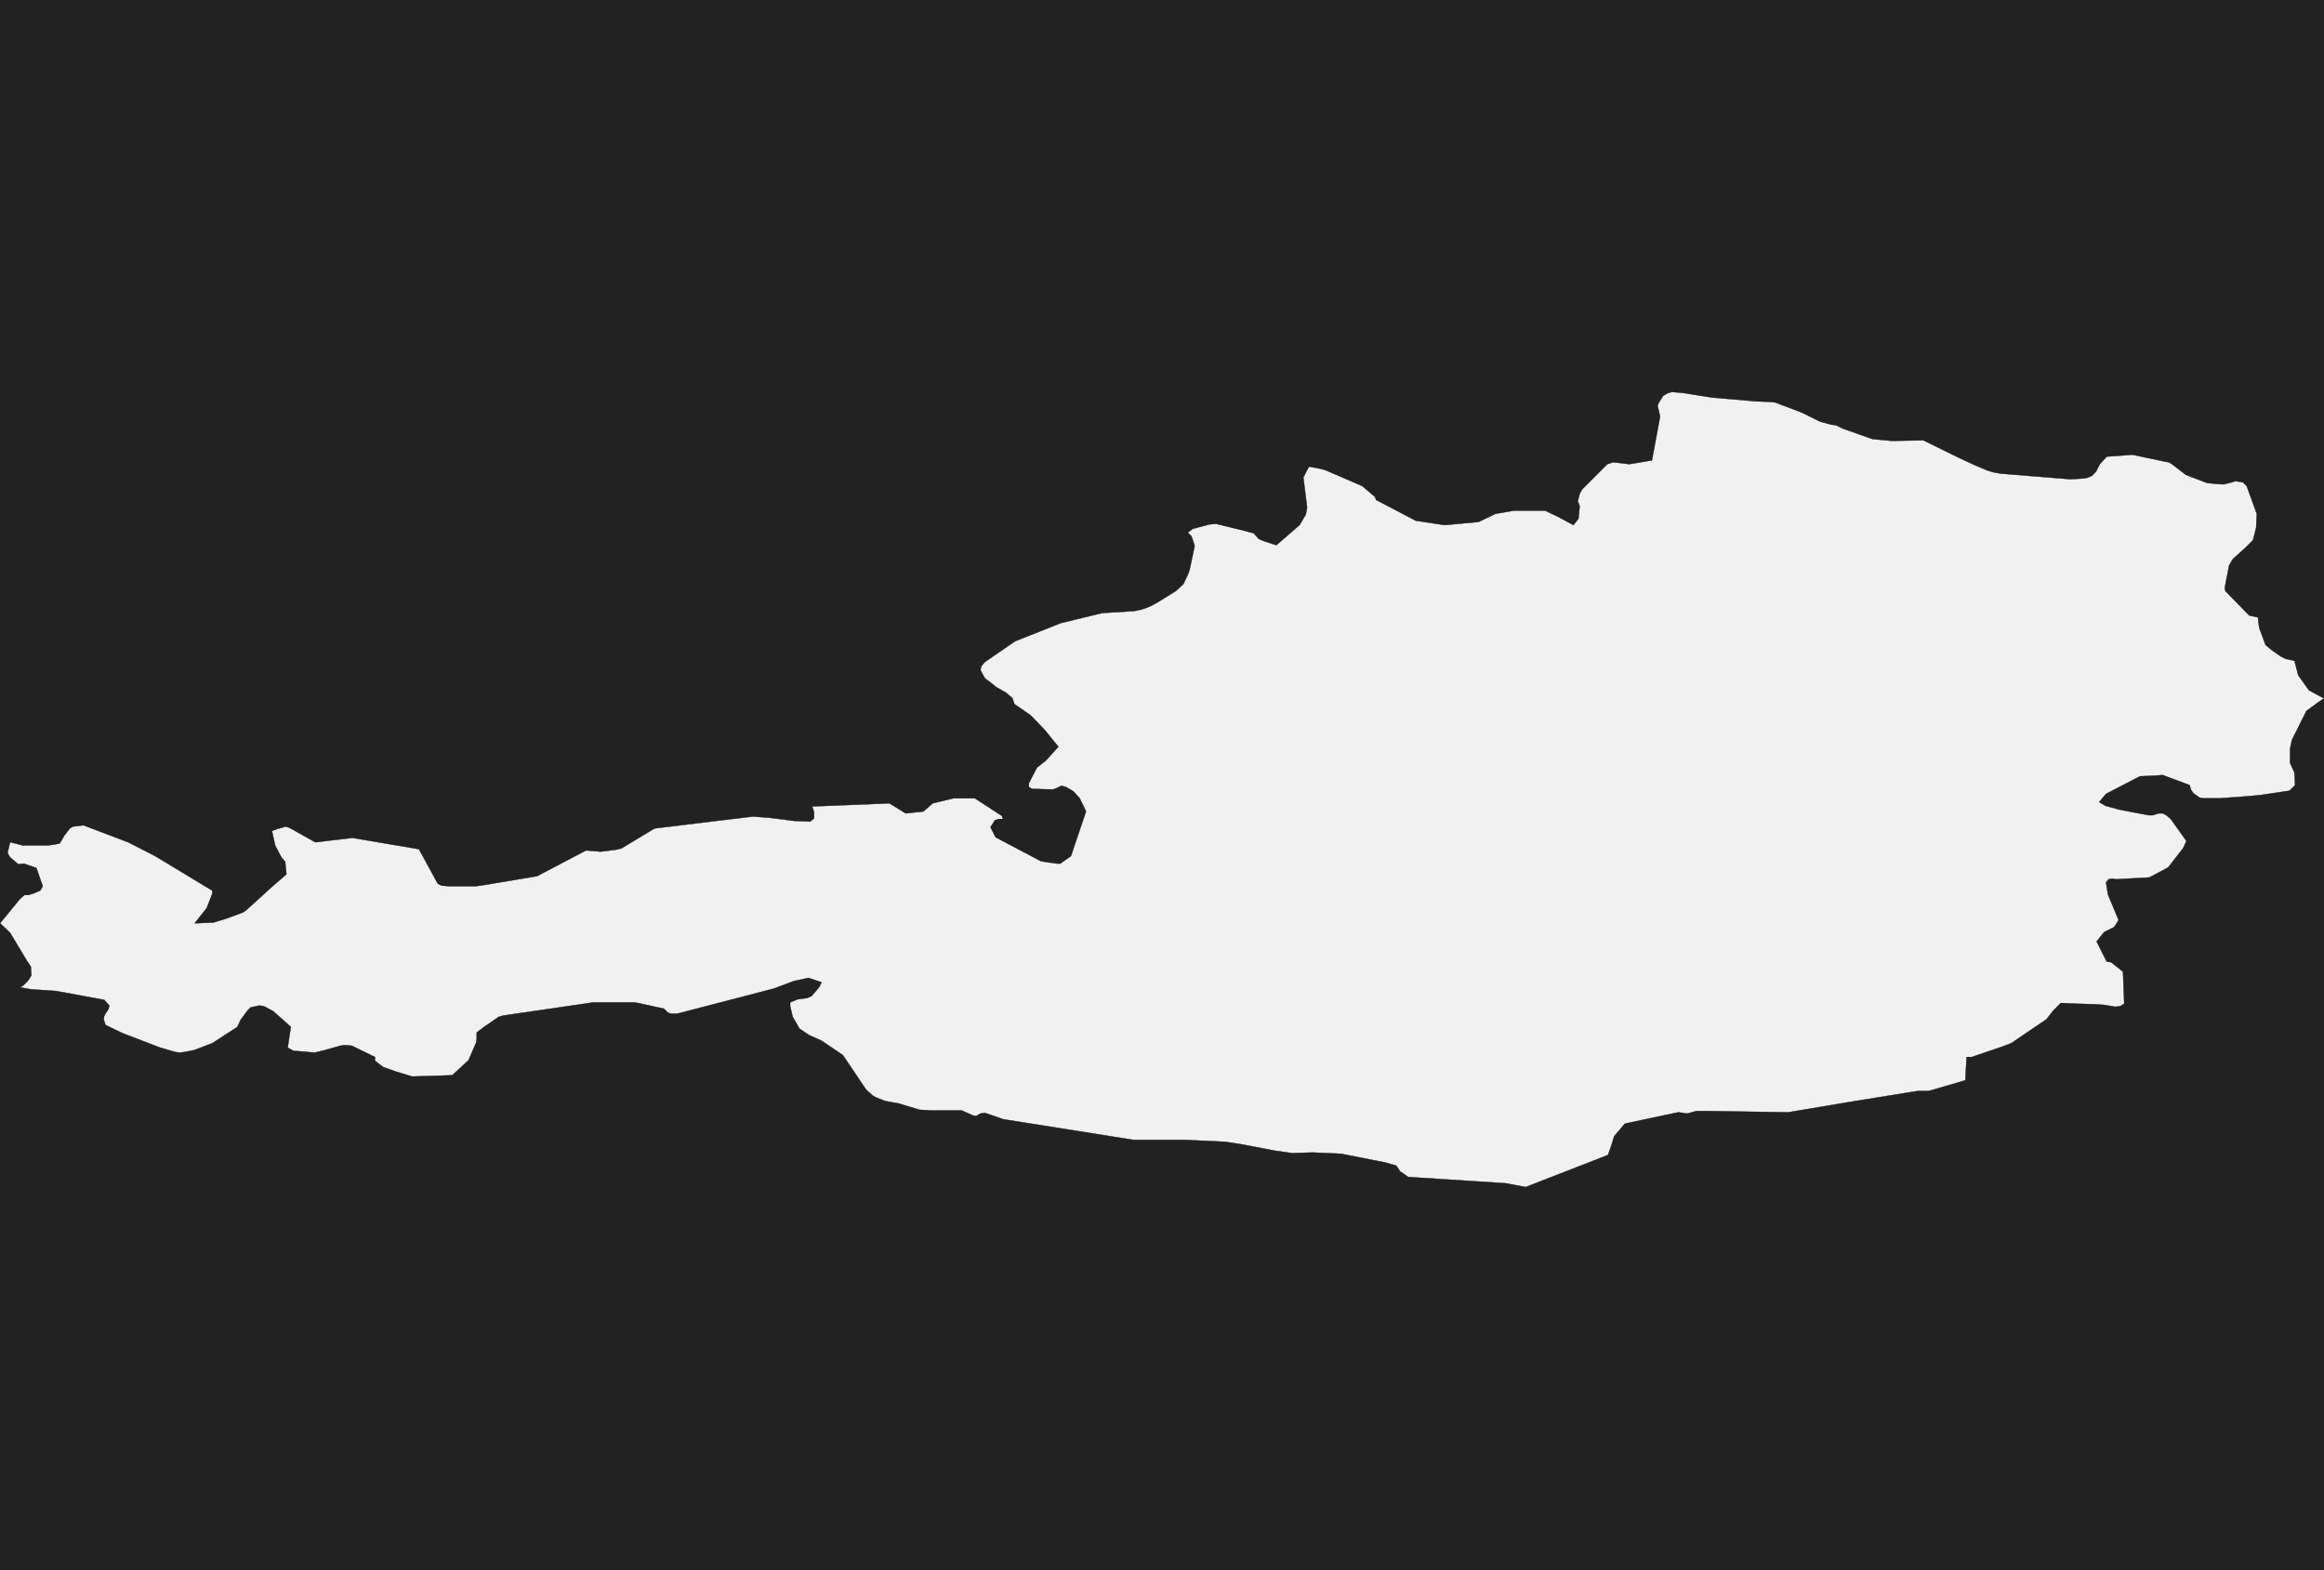 <?xml version="1.0" encoding="UTF-8" standalone="yes"?>
<!DOCTYPE svg PUBLIC "-//W3C//DTD SVG 1.0//EN" "http://www.w3.org/TR/2001/REC-SVG-20010904/DTD/svg10.dtd">
<svg height="250" width="370" xmlns="http://www.w3.org/2000/svg" xmlns:svg="http://www.w3.org/2000/svg" xmlns:xlink="http://www.w3.org/1999/xlink">


<g id="background">
<rect id="" width="370" height="250" fill="#222222"/>
</g>
  <g id="40" style="stroke-miterlimit: 3; fill: #F1F1F1; stroke: #000000; stroke-opacity: 1; stroke-width: 0.05; stroke-linejoin: bevel; stroke-linecap: square">
    <polygon id="Austria" points="208.4,74.3 209.6,74.5 210.9,74.8 216.0,77.0 216.9,77.4 218.9,79.1 219.1,79.6 225.4,82.9 230.0,83.6 235.4,83.1 238.1,81.8 241.0,81.3 246.0,81.3 248.1,82.3 250.5,83.6 251.3,82.6 251.5,80.6 251.2,79.8 251.5,78.6 251.9,77.9 255.9,73.9 256.8,73.6 257.7,73.7 259.4,73.9 263.0,73.3 264.3,66.3 263.9,64.6 264.1,64.1 264.8,63.0 265.5,62.6 266.2,62.4 268.2,62.6 272.6,63.3 279.6,63.9 282.1,64.0 282.7,64.1 284.0,64.6 286.9,65.7 289.7,67.1 291.5,67.6 292.3,67.7 293.3,68.2 298.1,69.9 301.2,70.2 306.2,70.1 311.7,72.8 314.5,74.1 316.4,74.9 317.4,75.2 318.5,75.4 329.6,76.3 331.4,76.2 332.2,76.1 333.0,75.8 333.7,75.1 334.3,73.9 335.4,72.7 339.5,72.4 344.7,73.5 345.3,73.6 345.8,73.9 348.0,75.6 351.4,76.9 353.6,77.1 354.1,77.1 355.3,76.8 355.9,76.6 357.1,76.8 357.7,77.4 359.3,81.8 359.2,84.0 358.7,86.0 357.5,87.2 355.5,89.0 354.9,90.0 354.2,93.6 354.3,94.1 358.1,98.0 359.5,98.3 359.6,99.3 359.7,100.0 360.7,102.7 361.8,103.6 363.1,104.5 363.9,104.9 365.3,105.2 365.9,107.5 367.6,109.9 370.0,111.2 369.1,111.8 367.2,113.2 364.9,117.8 364.6,119.2 364.6,121.5 365.3,123.0 365.4,125.0 364.5,125.9 359.8,126.6 357.6,126.8 353.4,127.1 350.7,127.1 350.2,127.0 349.2,126.3 348.8,125.7 348.6,125.0 344.3,123.4 343.1,123.5 340.7,123.6 335.3,126.4 334.2,127.7 335.2,128.3 337.4,128.9 342.1,129.8 342.7,129.8 343.7,129.5 344.3,129.5 344.9,129.8 345.6,130.4 348.1,133.9 347.6,135.0 345.2,138.1 342.2,139.7 336.9,140.0 336.3,139.9 335.7,140.0 335.3,140.5 335.6,142.4 337.3,146.5 336.6,147.6 335.0,148.4 333.8,149.9 335.4,153.1 336.1,153.2 338.0,154.7 338.2,159.8 337.6,160.2 336.8,160.3 335.0,160.0 333.5,159.9 330.3,159.8 328.1,159.7 326.9,160.9 325.8,162.3 320.2,166.1 318.9,166.6 313.9,168.3 313.1,168.3 312.9,172.0 307.1,173.7 306.2,173.7 305.4,173.7 304.1,173.9 294.2,175.5 284.7,177.1 271.7,176.9 270.1,176.9 268.6,177.3 267.2,177.1 258.7,178.9 257.0,180.9 256.5,182.5 256.0,183.9 242.9,189.0 239.7,188.4 224.2,187.4 222.9,186.5 222.3,185.6 220.6,185.1 213.5,183.7 209.0,183.5 205.7,183.6 202.9,183.2 197.7,182.2 195.1,181.8 188.8,181.5 180.5,181.5 159.7,178.2 157.7,177.5 156.8,177.2 156.1,177.3 155.4,177.7 154.9,177.6 153.1,176.8 148.2,176.8 146.4,176.7 143.1,175.7 140.9,175.3 139.4,174.7 138.9,174.4 137.9,173.5 134.2,168.0 130.8,165.7 128.8,164.8 127.3,163.8 126.2,161.9 125.8,160.2 125.8,159.6 127.0,159.1 128.5,158.9 129.2,158.6 130.4,157.2 130.8,156.4 128.7,155.7 126.4,156.2 123.2,157.4 108.2,161.3 107.7,161.4 106.8,161.4 106.3,161.2 105.7,160.6 101.6,159.7 100.9,159.6 94.5,159.6 80.1,161.7 79.4,161.9 76.8,163.7 75.9,164.4 75.9,165.4 75.8,166.0 74.6,168.8 72.0,171.2 65.6,171.4 63.0,170.6 61.0,169.9 59.7,168.9 59.7,168.3 56.0,166.5 54.9,166.4 54.2,166.5 51.7,167.2 50.1,167.6 46.7,167.3 45.8,166.8 46.3,163.5 43.5,161.0 42.0,160.2 41.3,160.1 39.9,160.4 39.4,160.9 38.3,162.4 37.8,163.5 33.8,166.1 30.9,167.2 29.9,167.4 29.4,167.5 28.6,167.6 27.9,167.5 25.5,166.8 19.5,164.5 16.8,163.2 16.5,162.3 16.6,161.7 17.3,160.6 17.4,160.1 16.6,159.2 9.0,157.8 4.8,157.5 3.2,157.2 3.7,156.9 4.5,156.1 5.0,155.3 4.9,153.9 4.3,153.0 1.6,148.5 0.0,147.0 3.2,143.1 3.9,142.5 4.5,142.5 5.2,142.3 6.4,141.8 6.8,141.1 5.8,138.2 3.8,137.5 2.9,137.6 1.6,136.5 1.2,135.8 1.6,134.1 2.1,134.2 3.6,134.6 5.7,134.6 7.7,134.6 9.5,134.3 9.8,133.8 10.2,133.1 11.1,131.9 11.6,131.6 13.3,131.4 20.4,134.1 24.7,136.3 33.8,141.8 33.8,142.3 32.9,144.6 31.0,147.0 33.4,146.9 33.9,146.9 35.9,146.3 38.6,145.3 39.1,145.0 43.4,141.1 45.6,139.2 45.4,137.2 44.8,136.5 43.8,134.6 43.3,132.3 44.1,132.0 45.5,131.6 46.1,131.8 50.2,134.1 56.1,133.4 66.7,135.2 69.7,140.7 70.3,141.0 71.5,141.1 72.5,141.1 75.7,141.1 76.5,141.0 85.5,139.5 93.3,135.4 95.6,135.6 98.0,135.3 98.9,135.1 104.2,131.9 115.7,130.5 119.9,130.0 122.5,130.2 124.9,130.5 126.4,130.7 129.0,130.8 129.6,130.3 129.6,129.3 129.3,128.4 141.6,127.9 144.2,129.5 147.0,129.2 148.5,127.9 151.8,127.1 154.6,127.1 155.2,127.1 159.5,129.9 159.7,130.4 159.0,130.4 158.4,130.6 157.7,131.7 158.5,133.3 165.7,137.1 166.2,137.2 168.3,137.5 168.8,137.5 170.5,136.3 172.9,129.2 171.9,127.1 170.9,126.0 169.7,125.3 169.0,125.1 168.2,125.5 167.6,125.7 164.3,125.6 163.8,125.3 163.8,124.7 165.1,122.2 166.5,121.1 168.5,118.9 166.4,116.3 164.1,113.9 161.5,112.1 161.2,111.2 160.2,110.3 158.6,109.4 158.0,108.9 156.8,108.0 156.1,106.7 156.2,106.1 156.8,105.4 161.6,102.1 168.9,99.2 175.5,97.6 180.5,97.3 181.5,97.1 182.2,96.9 183.2,96.5 184.3,95.9 187.2,94.1 188.4,93.0 189.2,91.3 189.4,90.7 190.2,86.9 189.7,85.4 189.1,84.8 189.9,84.2 192.5,83.5 193.6,83.4 197.3,84.3 199.6,84.9 200.4,85.8 201.1,86.1 203.2,86.8 206.9,83.6 207.9,81.9 208.1,80.8 207.5,76.0 208.4,74.3 " />
  </g>
</svg>